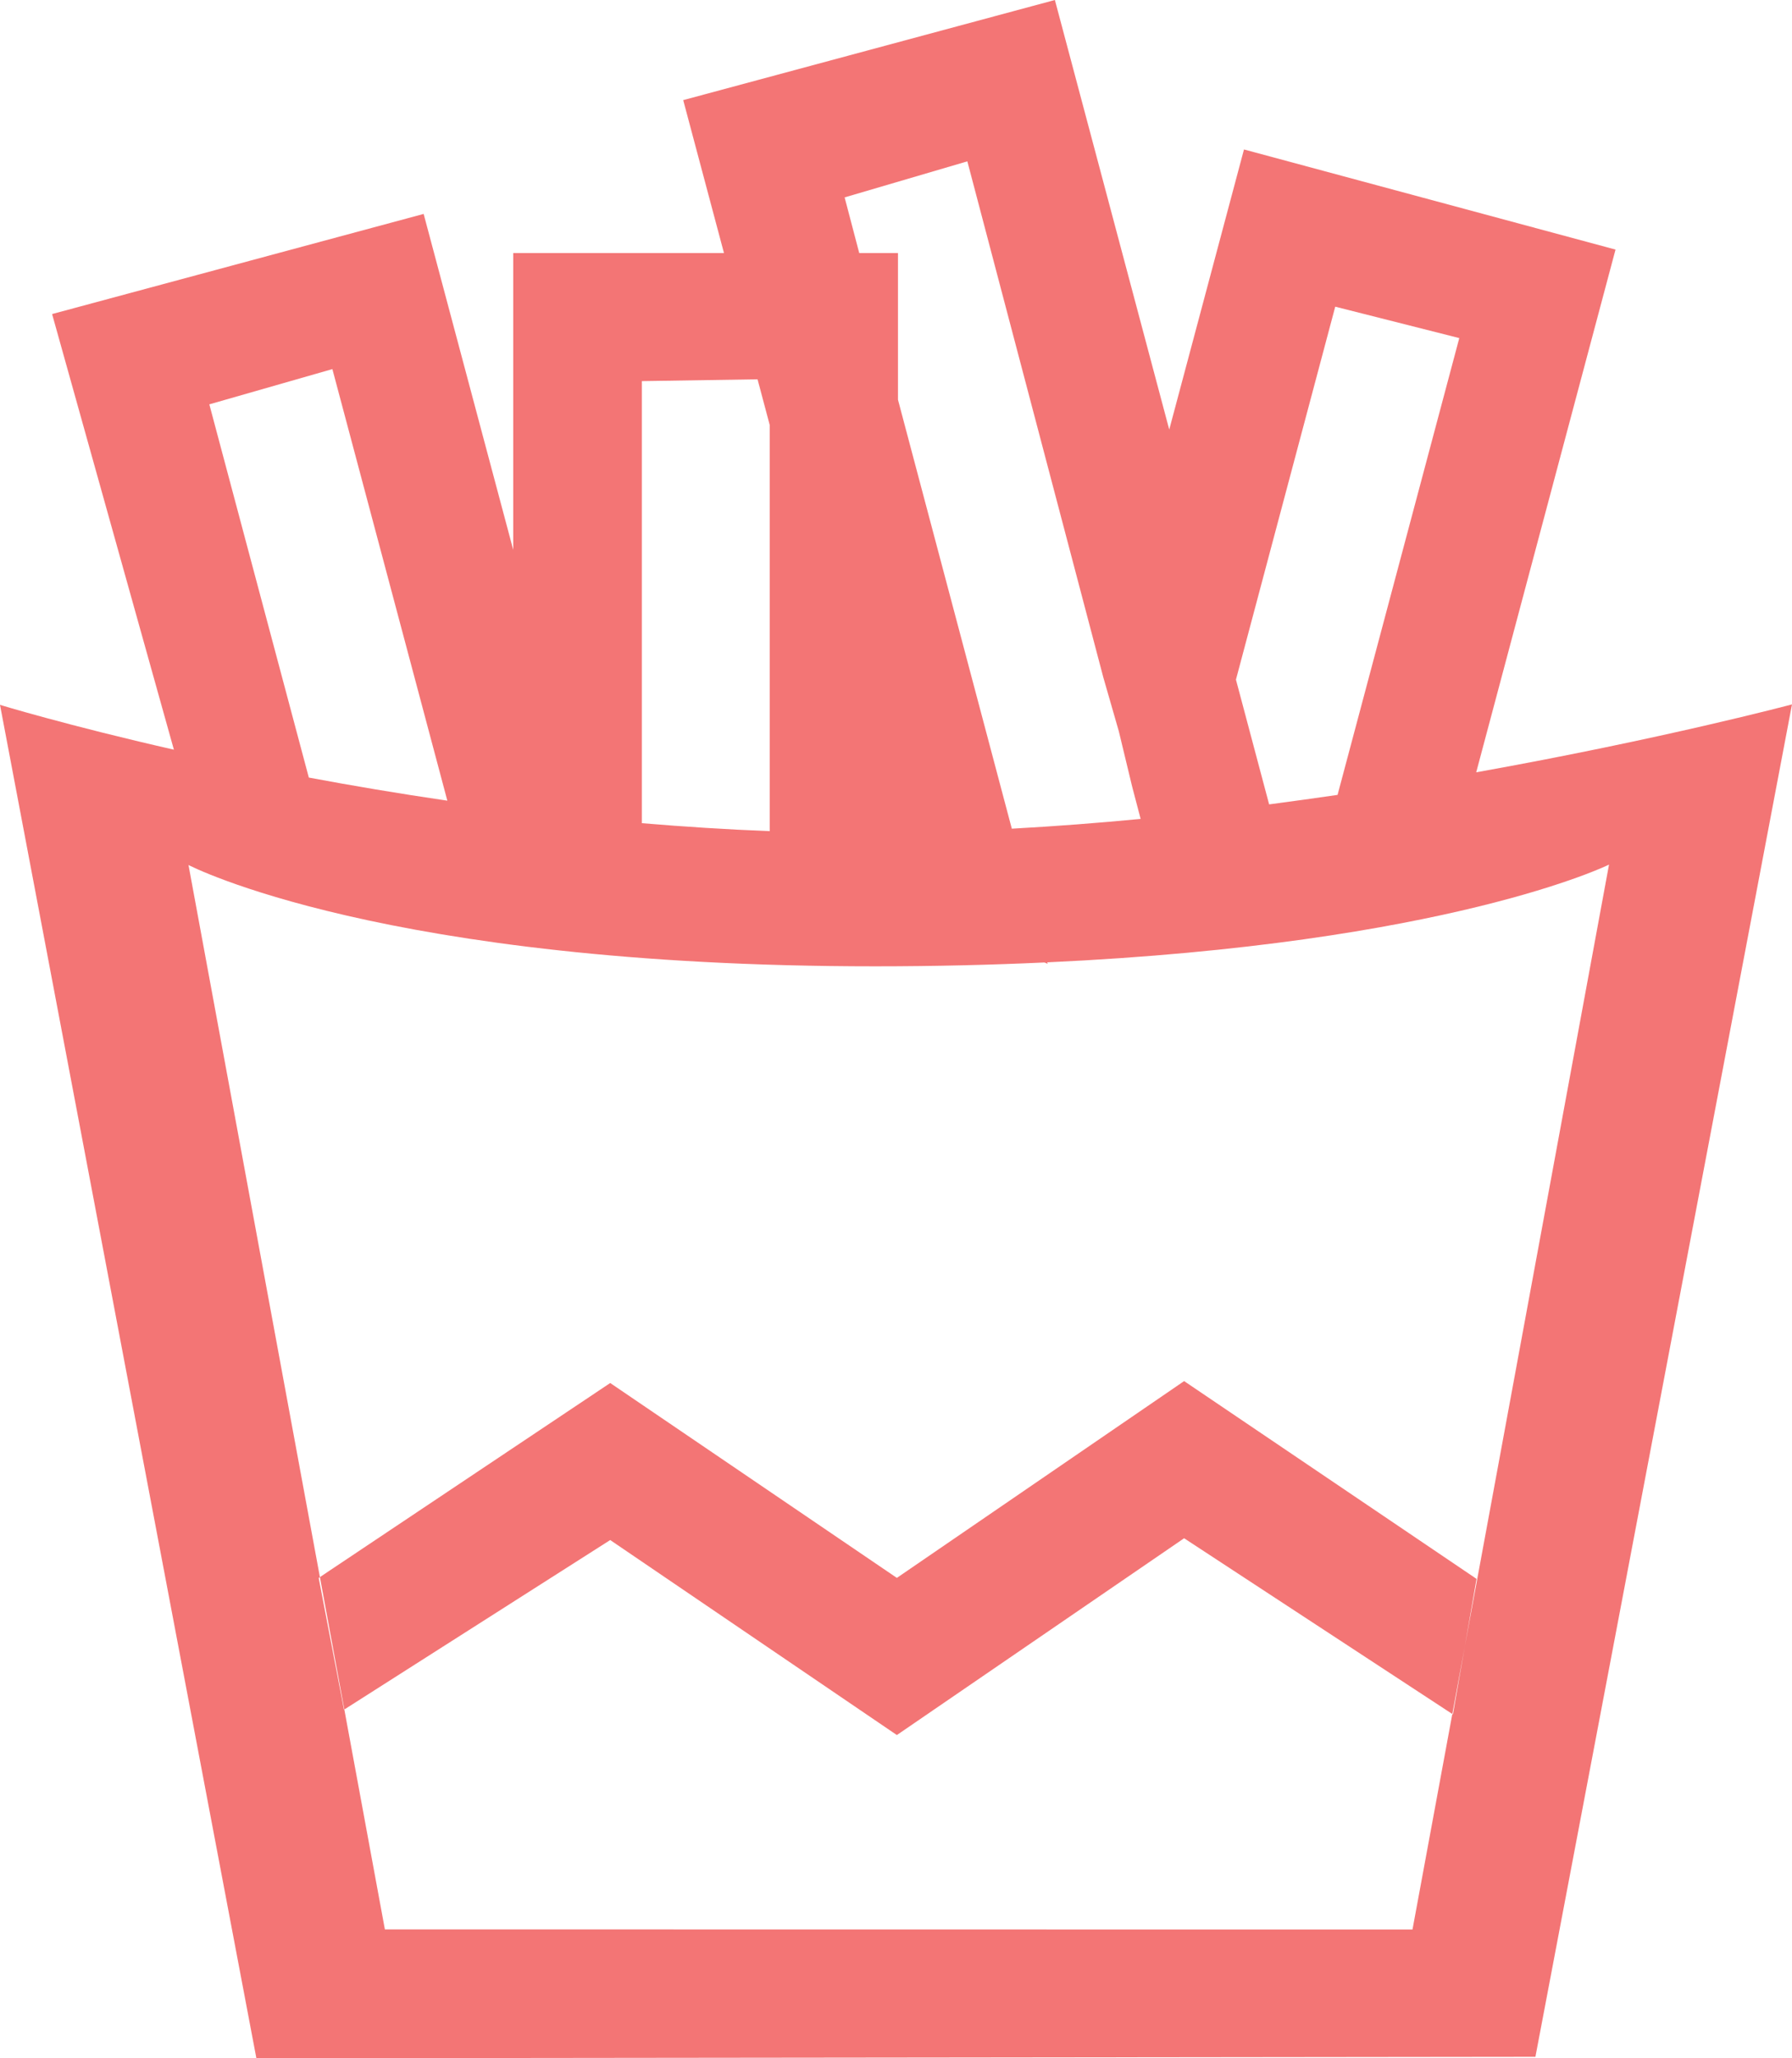 <?xml version="1.0" encoding="UTF-8"?>
<svg width="27px" height="31px" viewBox="0 0 27 31" version="1.1" xmlns="http://www.w3.org/2000/svg" xmlns:xlink="http://www.w3.org/1999/xlink">
    <!-- Generator: Sketch 60 (88103) - https://sketch.com -->
    <title>path3117 2</title>
    <desc>Created with Sketch.</desc>
    <g id="Page-1" stroke="none" stroke-width="1" fill="none" fill-rule="evenodd">
        <g id="Artboard-1" transform="translate(-127, -182)" fill="#F37575">
            <g id="menu" transform="translate(100, 80)">
                <path d="M54,122.391 L50.134,102.022 L30.863,102 L27,122.384 C27,122.384 28.002,122.077 29.62,121.709 L27.785,128.27 L33.383,129.778 L34.733,124.718 L34.733,129.189 L37.908,129.189 L37.294,131.492 L42.894,133 L44.617,126.53 L45.743,130.749 L51.341,129.241 L49.242,121.368 C52.051,121.871 54,122.391 54,122.391 L54,122.391 Z M31.82,109.247 L31.802,109.233 L32.183,107.251 L32.188,107.253 L32.799,103.941 L48.282,103.939 L48.882,107.185 L48.891,107.179 L49.07,108.202 L51.243,119.978 C51.243,119.978 48.828,118.785 42.779,118.506 L42.785,118.484 L42.737,118.504 C41.948,118.468 41.103,118.446 40.187,118.446 C32.758,118.446 29.84,119.972 29.84,119.972 L31.82,109.247 L31.82,109.247 Z M32.008,127.441 L30.154,126.91 L31.653,121.289 C32.304,121.167 33.002,121.049 33.74,120.941 L32.008,127.441 L32.008,127.441 Z M38.414,127.287 L36.671,127.26 L36.671,120.602 C37.303,120.549 37.946,120.507 38.597,120.482 L38.597,126.6 L38.414,127.287 L38.414,127.287 Z M43.857,121.987 L43.623,122.8 L41.575,130.57 L39.726,130.027 L39.946,129.189 L40.53,129.189 L40.53,126.979 L42.245,120.519 C42.898,120.555 43.547,120.605 44.186,120.666 L44.059,121.149 L43.857,121.987 L43.857,121.987 Z M48.987,127.908 L47.118,128.381 L45.622,122.764 L46.122,120.885 C46.472,120.931 46.814,120.979 47.153,121.028 L48.987,127.908 L48.987,127.908 Z M40.513,109.235 L44.841,112.199 L49.247,109.22 L49.07,108.202 L48.882,107.185 L44.841,109.832 L40.513,106.868 L36.194,109.805 L32.188,107.253 L31.82,109.247 L36.194,112.17 L40.513,109.235 L40.513,109.235 Z" id="path3117-2" transform="translate(40.5, 117.5) scale(1, -1) translate(-40.5, -117.5) "></path>
            </g>
        </g>
    </g>
</svg>